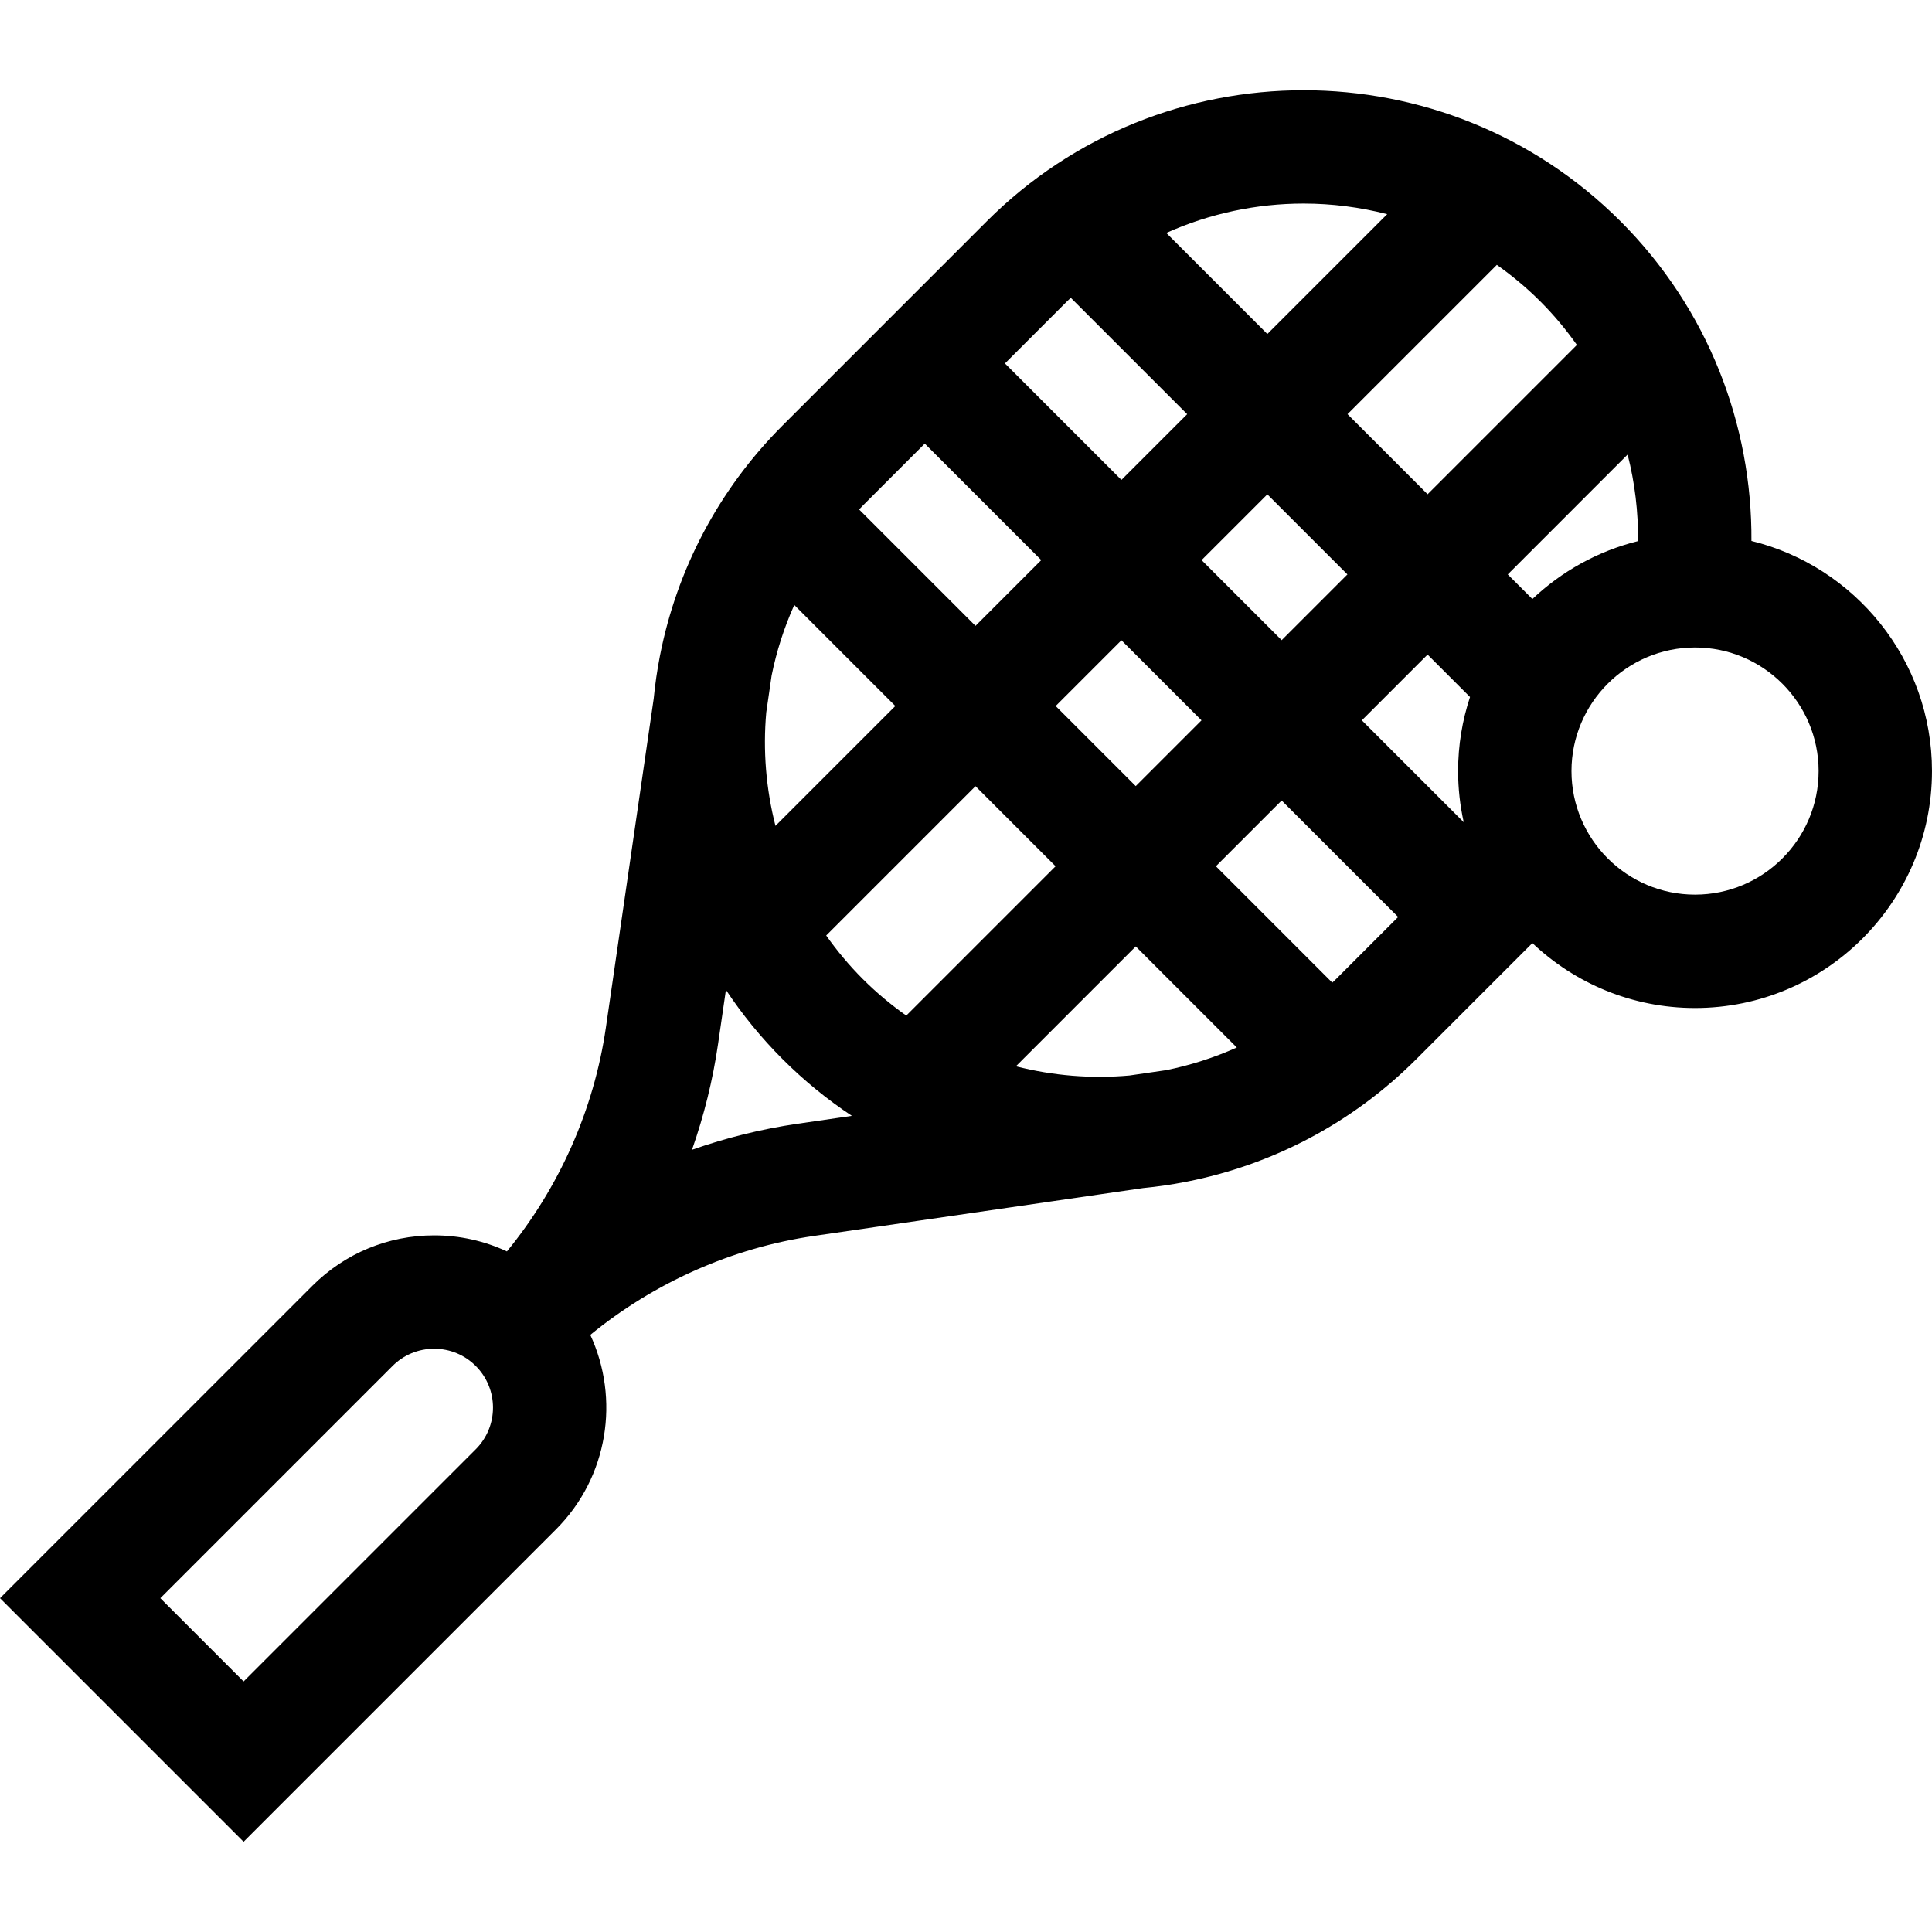 <svg id="Capa_1" enable-background="new 0 0 511.213 511.213" height="512" viewBox="0 0 511.213 511.213" width="512" xmlns="http://www.w3.org/2000/svg"><g><path d="m463.437 143.136c.193-30.611-11.346-61.282-34.65-84.587-46.229-46.23-121.45-46.23-167.679 0l-54.029 54.03c-17.205 17.205-28.002 38.427-32.401 60.674l-.073.356c-.726 3.73-1.271 7.489-1.637 11.262l-12.662 87.09c-3.149 21.653-12.338 42.268-26.176 59.169-5.953-2.777-12.49-4.246-19.254-4.246-12.175 0-23.62 4.741-32.228 13.35l-82.648 82.648 64.455 64.455 82.649-82.648c13.894-13.895 16.922-34.603 9.088-51.47 16.904-13.844 37.524-23.038 59.183-26.188l87.094-12.663c3.771-.366 7.528-.911 11.256-1.637l.357-.073c22.247-4.398 43.469-15.195 60.674-32.401l30.711-30.711c11.24 10.634 26.388 17.176 43.046 17.176 34.572 0 62.698-28.126 62.698-62.697.002-29.43-20.385-54.175-47.774-60.889zm-337.546 240.34-61.436 61.436-22.029-22.029 61.437-61.436c2.941-2.942 6.853-4.563 11.014-4.563 4.16 0 8.072 1.62 11.014 4.563 6.072 6.073 6.072 15.955 0 22.029zm304.78-263.196c1.921 7.499 2.833 15.2 2.759 22.894-10.653 2.642-20.231 8.016-27.962 15.33l-6.51-6.51zm-23.097-40.518c3.612 3.612 6.823 7.473 9.68 11.51l-39.509 39.509-21.188-21.188 39.509-39.509c4.036 2.855 7.896 6.066 11.508 9.678zm-62.626-25.9c7.434 0 14.865.947 22.109 2.803l-31.714 31.714-26.741-26.741c11.525-5.172 23.931-7.776 36.346-7.776zm11.584 98.131-17.398 17.398-21.189-21.189 17.398-17.398zm-74.211-72.231c.332-.332.679-.639 1.015-.965l30.794 30.794-17.398 17.398-30.819-30.82zm35.6 110.842-17.398 17.398-21.189-21.189 17.398-17.398zm-89.629-56.812 16.408-16.408 30.819 30.819-17.398 17.398-30.794-30.794c.326-.336.633-.683.965-1.015zm-25.535 54.692 1.413-9.72c1.29-6.389 3.292-12.659 5.998-18.69l26.739 26.739-31.714 31.714c-2.515-9.823-3.332-19.994-2.436-30.043zm8.303 108.86c-9.528 1.385-18.894 3.711-27.956 6.89 3.179-9.063 5.505-18.429 6.89-27.957l2.086-14.351c4.297 6.479 9.295 12.627 15 18.332s11.852 10.703 18.331 15zm17.232-38.299c-3.612-3.612-6.824-7.473-9.68-11.509l39.509-39.509 21.189 21.189-39.509 39.509c-4.036-2.857-7.897-6.068-11.509-9.68zm80.271 24.123-9.699 1.41c-10.053.897-20.226.081-30.054-2.436l31.714-31.714 26.739 26.739c-6.034 2.708-12.308 4.711-18.7 6.001zm44.982-24.123c-.332.332-.679.639-1.015.965l-30.794-30.794 17.398-17.398 30.819 30.819zm6.802-68.441 17.398-17.398 11.225 11.225c-2.035 6.169-3.153 12.752-3.153 19.594 0 4.649.524 9.175 1.489 13.538zm88.168 46.119c-18.029 0-32.697-14.668-32.697-32.697 0-18.03 14.668-32.698 32.697-32.698 18.03 0 32.698 14.668 32.698 32.698 0 18.029-14.668 32.697-32.698 32.697z"/></g></svg>